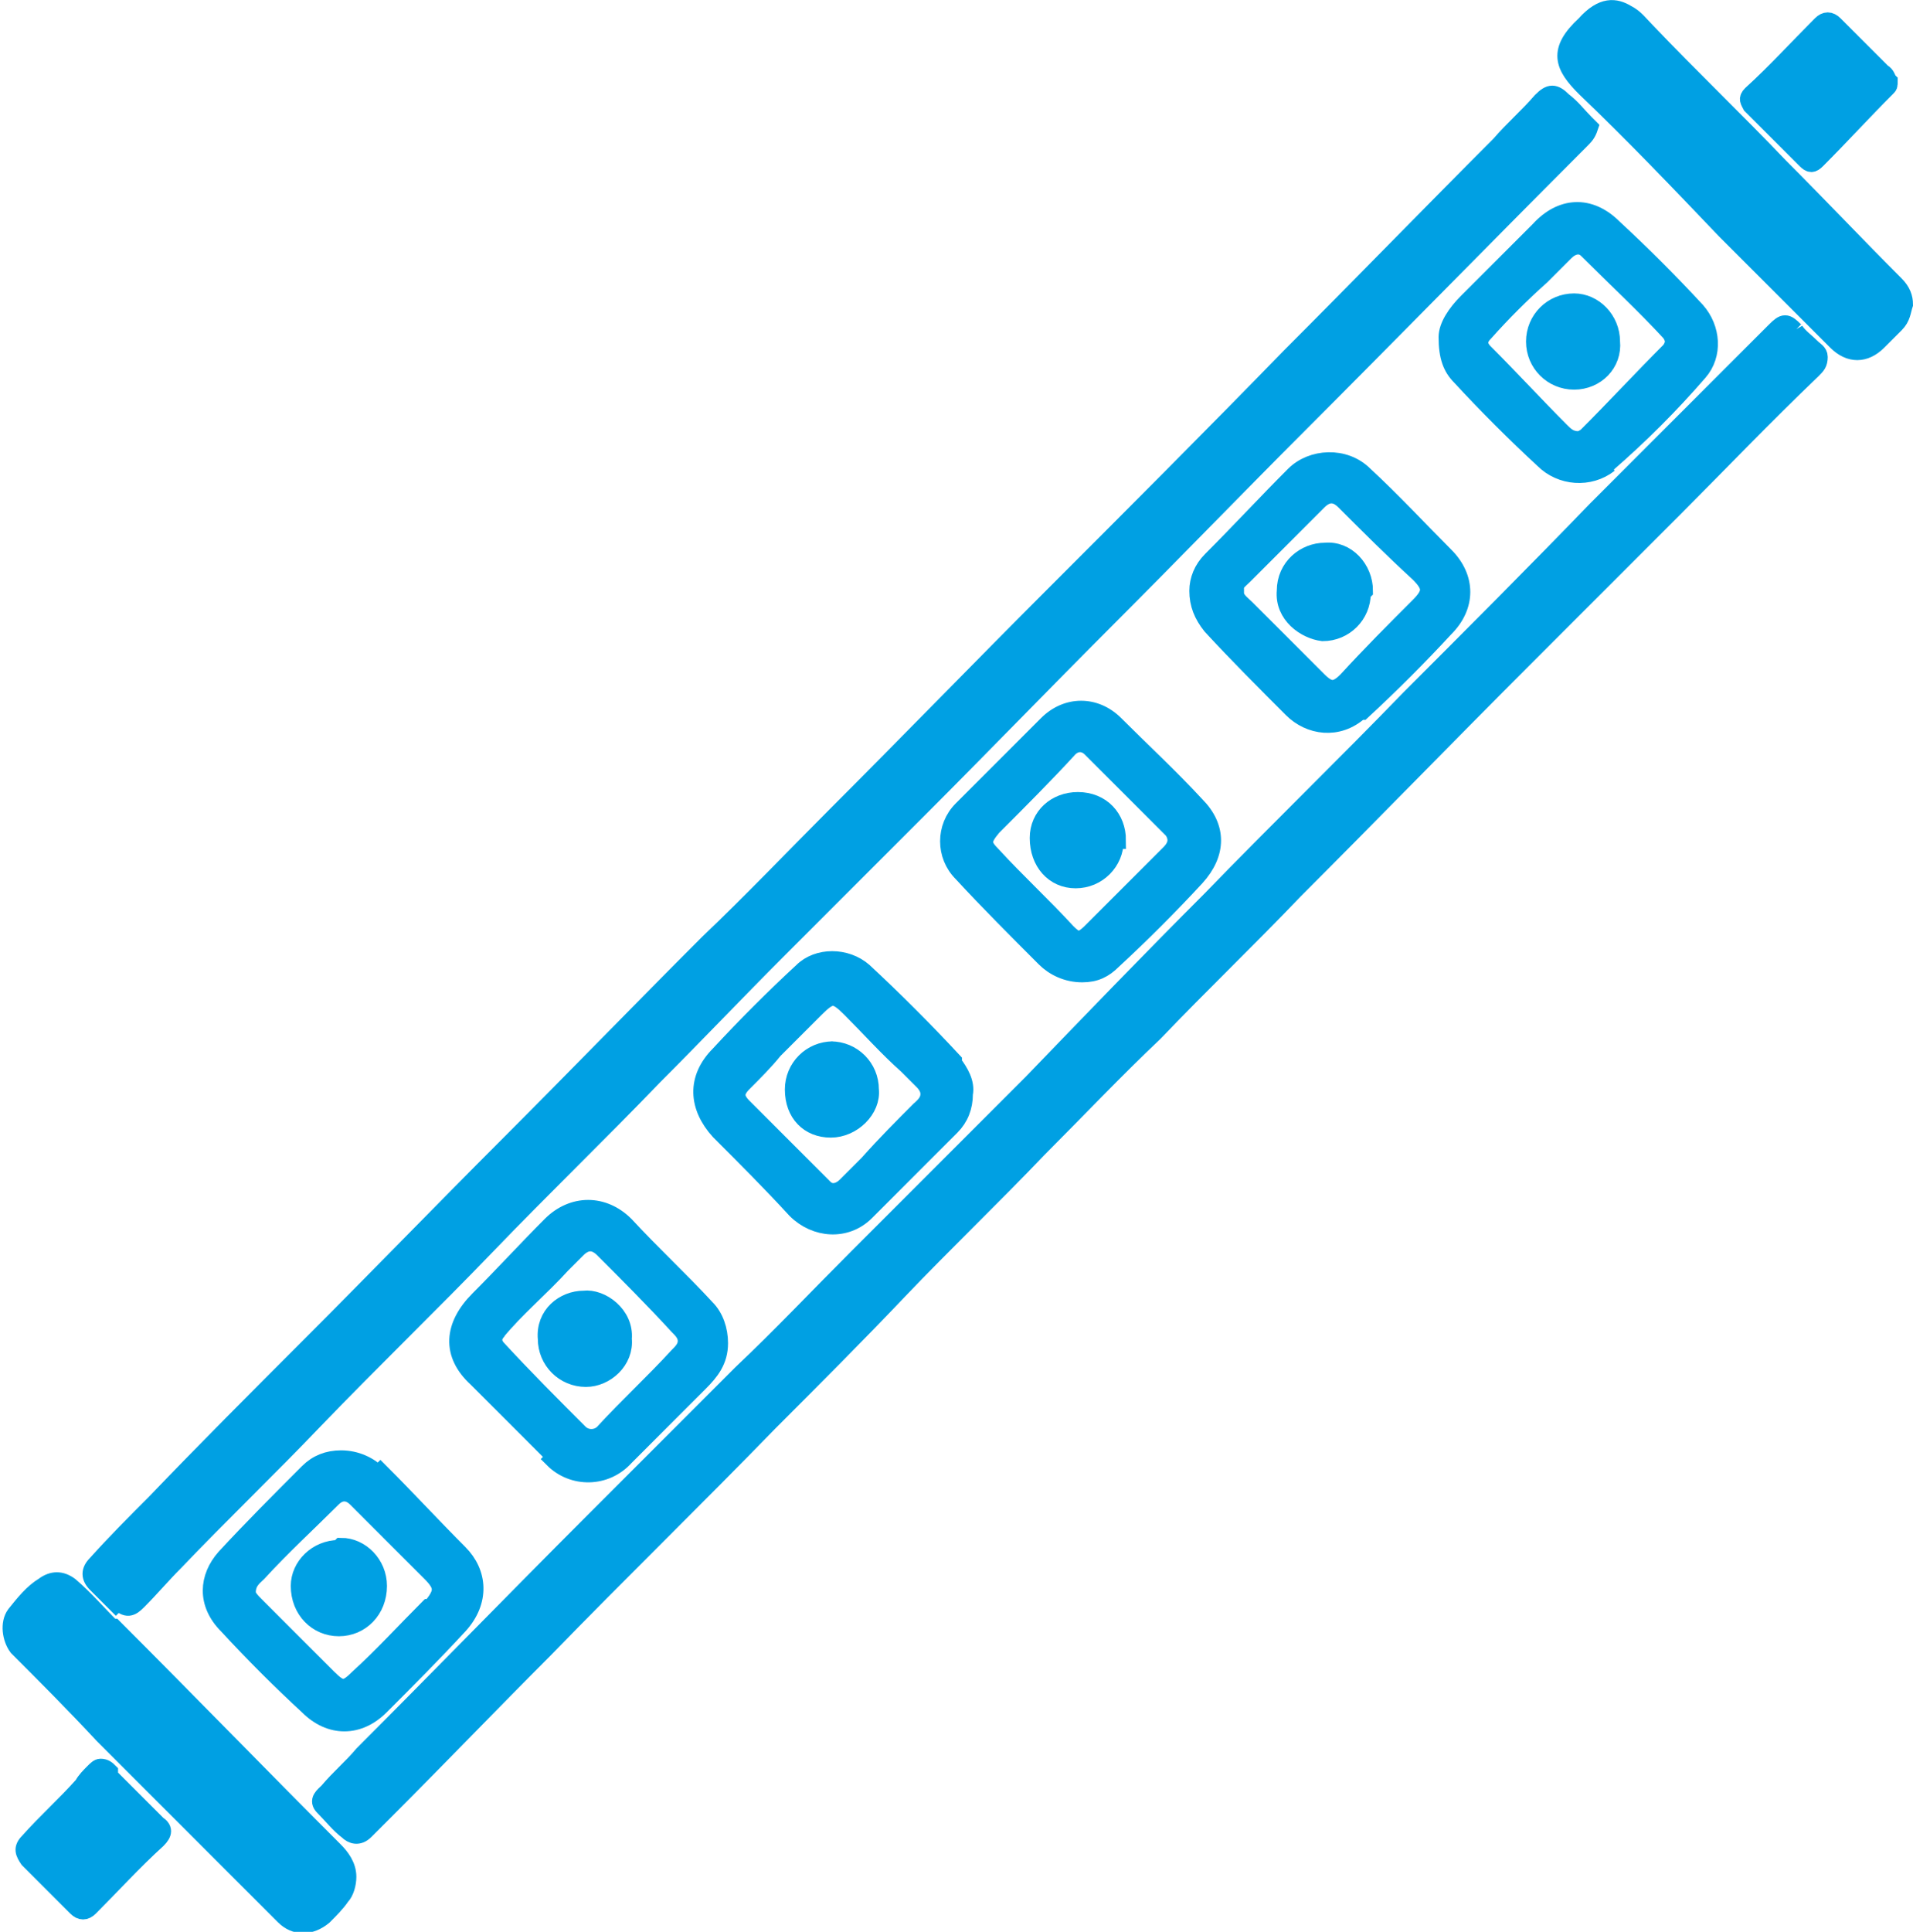 <?xml version="1.0" encoding="UTF-8"?>
<!DOCTYPE svg PUBLIC "-//W3C//DTD SVG 1.1//EN" "http://www.w3.org/Graphics/SVG/1.1/DTD/svg11.dtd">
<!-- Creator: CorelDRAW 2021 (64-Bit) -->
<svg xmlns="http://www.w3.org/2000/svg" xml:space="preserve" width="0.315in" height="0.318in" version="1.1" style="shape-rendering:geometricPrecision; text-rendering:geometricPrecision; image-rendering:optimizeQuality; fill-rule:evenodd; clip-rule:evenodd"
viewBox="0 0 8.75 8.83"
 xmlns:xlink="http://www.w3.org/1999/xlink"
 xmlns:xodm="http://www.corel.com/coreldraw/odm/2003">
 <defs>
  <style type="text/css">
   <![CDATA[
    .str0 {stroke:#00A0E3;stroke-width:0.08;stroke-miterlimit:2.613}
    .fil0 {fill:#00A0E3;fill-rule:nonzero}
   ]]>
  </style>
 </defs>
 <g id="Layer_x0020_1">
  <path class="fil0 str0" d="M8.21 1.51c-0.04,-0.04 -0.05,-0.04 -0.09,0 -0.04,0.04 -0.09,0.09 -0.13,0.13 -0.23,0.23 -0.46,0.46 -0.69,0.69 -0.28,0.29 -0.56,0.57 -0.85,0.86 -0.3,0.31 -0.61,0.61 -0.91,0.92 -0.28,0.28 -0.55,0.56 -0.82,0.84 -0.27,0.27 -0.53,0.53 -0.8,0.8 -0.18,0.18 -0.35,0.36 -0.53,0.53 -0.23,0.23 -0.45,0.45 -0.68,0.68 -0.35,0.35 -0.7,0.71 -1.05,1.06 -0.05,0.06 -0.11,0.11 -0.16,0.17 -0.02,0.02 -0.05,0.04 -0.02,0.07 0.04,0.04 0.07,0.08 0.11,0.11 0.02,0.02 0.05,0.03 0.08,0 0.03,-0.03 0.06,-0.06 0.09,-0.09 0.25,-0.25 0.49,-0.5 0.73,-0.74 0.34,-0.35 0.69,-0.69 1.03,-1.04 0.2,-0.2 0.4,-0.4 0.59,-0.6 0.21,-0.22 0.43,-0.43 0.64,-0.65 0.18,-0.18 0.35,-0.36 0.53,-0.53 0.21,-0.22 0.43,-0.43 0.64,-0.65 0.35,-0.35 0.69,-0.7 1.04,-1.05 0.23,-0.23 0.46,-0.46 0.69,-0.69 0.21,-0.21 0.42,-0.43 0.64,-0.64 0.02,-0.02 0.03,-0.03 0.03,-0.06 -0,-0.02 -0.02,-0.03 -0.03,-0.04 -0.03,-0.03 -0.06,-0.05 -0.08,-0.08l0 0zm-7.67 5.81c0.04,0.04 0.06,0.03 0.09,-0 0.06,-0.06 0.11,-0.12 0.17,-0.18 0.21,-0.22 0.43,-0.43 0.64,-0.65 0.26,-0.27 0.53,-0.53 0.79,-0.8 0.25,-0.26 0.51,-0.51 0.76,-0.77 0.19,-0.19 0.38,-0.39 0.57,-0.58 0.21,-0.21 0.43,-0.43 0.64,-0.64 0.29,-0.29 0.58,-0.59 0.87,-0.88 0.29,-0.29 0.58,-0.59 0.87,-0.88 0.43,-0.43 0.86,-0.87 1.29,-1.3 0.02,-0.02 0.03,-0.03 0.04,-0.06 -0.01,-0.01 -0.01,-0.01 -0.02,-0.02 -0.03,-0.03 -0.06,-0.07 -0.1,-0.1 -0.04,-0.04 -0.06,-0.04 -0.1,0 -0.06,0.07 -0.13,0.13 -0.19,0.2 -0.32,0.32 -0.64,0.65 -0.96,0.97 -0.36,0.37 -0.73,0.74 -1.09,1.1 -0.33,0.33 -0.65,0.66 -0.98,0.99 -0.2,0.2 -0.39,0.4 -0.59,0.59 -0.31,0.31 -0.61,0.62 -0.92,0.93 -0.3,0.3 -0.6,0.61 -0.9,0.91 -0.24,0.24 -0.48,0.48 -0.71,0.72 -0.09,0.09 -0.18,0.18 -0.27,0.28 -0.03,0.03 -0.03,0.06 -0,0.09 0.03,0.03 0.06,0.06 0.09,0.09l-0 -0zm8.13 -6.02c-0.18,-0.18 -0.35,-0.36 -0.53,-0.54 -0.2,-0.21 -0.41,-0.41 -0.61,-0.62 -0.03,-0.03 -0.05,-0.06 -0.09,-0.08 -0.05,-0.03 -0.11,-0.04 -0.19,0.05 -0.13,0.12 -0.1,0.19 0,0.29 0.22,0.21 0.43,0.43 0.64,0.65 0.17,0.17 0.34,0.34 0.51,0.51 0.06,0.06 0.13,0.06 0.19,0 0.03,-0.03 0.05,-0.05 0.08,-0.08 0.03,-0.03 0.03,-0.06 0.04,-0.09 -0,-0.03 -0.01,-0.06 -0.04,-0.09l-0 -0zm-8.16 6.14c-0.06,-0.06 -0.12,-0.13 -0.19,-0.19 -0.04,-0.03 -0.08,-0.03 -0.12,-0 -0.05,0.03 -0.09,0.08 -0.13,0.13 -0.03,0.04 -0.02,0.11 0.01,0.15 0.13,0.13 0.26,0.26 0.39,0.4 0.14,0.14 0.27,0.27 0.41,0.41 0.14,0.14 0.28,0.28 0.42,0.42 0.05,0.05 0.12,0.05 0.18,-0 0.03,-0.03 0.06,-0.06 0.08,-0.09 0.02,-0.02 0.03,-0.06 0.03,-0.09 0,-0.05 -0.03,-0.09 -0.06,-0.12 -0.34,-0.34 -0.67,-0.68 -1.01,-1.02zm3.85 -2.59c-0.13,-0.14 -0.27,-0.28 -0.41,-0.41 -0.08,-0.07 -0.21,-0.07 -0.28,0 -0.13,0.12 -0.26,0.25 -0.38,0.38 -0.11,0.11 -0.1,0.24 0,0.35 0.12,0.12 0.24,0.24 0.35,0.36 0.09,0.09 0.23,0.1 0.32,0.01 0.13,-0.13 0.26,-0.26 0.39,-0.39 0.04,-0.04 0.06,-0.09 0.06,-0.15 0.01,-0.05 -0.02,-0.1 -0.05,-0.14l0 -0zm-0.15 0.22c-0.08,0.08 -0.16,0.16 -0.24,0.25 -0.03,0.03 -0.07,0.07 -0.1,0.1 -0.03,0.03 -0.07,0.04 -0.1,0.01 -0.12,-0.12 -0.25,-0.25 -0.37,-0.37 -0.04,-0.04 -0.04,-0.07 0,-0.11 0.05,-0.05 0.1,-0.1 0.14,-0.15 0.06,-0.06 0.13,-0.13 0.19,-0.19 0.07,-0.07 0.09,-0.07 0.16,0 0.09,0.09 0.17,0.18 0.26,0.26 0.02,0.02 0.05,0.05 0.07,0.07 0.02,0.02 0.03,0.04 0.03,0.06 -0,0.04 -0.03,0.06 -0.05,0.08l0 0zm-1.68 1.6c0.09,0.09 0.24,0.09 0.33,-0.01 0.11,-0.11 0.23,-0.23 0.34,-0.34 0.05,-0.05 0.09,-0.1 0.09,-0.18 0,-0.06 -0.02,-0.12 -0.06,-0.16 -0.12,-0.13 -0.25,-0.25 -0.37,-0.38 -0.1,-0.1 -0.24,-0.1 -0.34,0 -0.11,0.11 -0.22,0.23 -0.33,0.34 -0.12,0.12 -0.13,0.25 -0.01,0.36 0.12,0.12 0.24,0.24 0.36,0.36l-0 -0zm-0.26 -0.58c0.09,-0.11 0.2,-0.2 0.3,-0.31 0.02,-0.02 0.04,-0.04 0.07,-0.07 0.04,-0.04 0.08,-0.04 0.12,0 0.11,0.11 0.23,0.23 0.34,0.35 0.02,0.02 0.04,0.04 0.04,0.07 0,0.03 -0.02,0.05 -0.04,0.07 -0.11,0.12 -0.23,0.23 -0.34,0.35 -0.03,0.03 -0.08,0.03 -0.11,0 -0.12,-0.12 -0.25,-0.25 -0.37,-0.38 -0.03,-0.03 -0.03,-0.06 -0,-0.09l0 0zm-0.54 0.65c-0.04,-0.04 -0.1,-0.07 -0.17,-0.07 -0.06,-0 -0.11,0.02 -0.15,0.06 -0.13,0.13 -0.26,0.26 -0.38,0.39 -0.08,0.09 -0.09,0.21 0.01,0.31 0.12,0.13 0.24,0.25 0.37,0.37 0.1,0.1 0.23,0.1 0.33,0 0.12,-0.12 0.24,-0.24 0.36,-0.37 0.1,-0.11 0.09,-0.24 -0,-0.33 -0.12,-0.12 -0.24,-0.25 -0.36,-0.37l0 -0zm0.23 0.61c-0.11,0.11 -0.21,0.22 -0.32,0.32 -0.06,0.06 -0.08,0.06 -0.14,0 -0.11,-0.11 -0.22,-0.22 -0.33,-0.33 -0.02,-0.02 -0.04,-0.04 -0.04,-0.06 -0,-0.05 0.03,-0.07 0.05,-0.09 0.11,-0.12 0.23,-0.23 0.34,-0.34 0.04,-0.04 0.08,-0.03 0.11,0 0.11,0.11 0.22,0.22 0.34,0.34 0.06,0.06 0.06,0.09 -0,0.16l0 -0zm5.39 -5.23c0.15,-0.13 0.29,-0.27 0.42,-0.42 0.07,-0.08 0.06,-0.2 -0.01,-0.28 -0.12,-0.13 -0.25,-0.26 -0.38,-0.38 -0.11,-0.11 -0.24,-0.1 -0.34,0.01 -0.11,0.11 -0.22,0.22 -0.33,0.33 -0.05,0.05 -0.09,0.11 -0.09,0.16 0,0.09 0.02,0.14 0.06,0.18 0.12,0.13 0.25,0.26 0.38,0.38 0.08,0.08 0.21,0.09 0.3,0.02l0 0zm-0.56 -0.6c0.08,-0.09 0.17,-0.18 0.26,-0.26 0.04,-0.04 0.07,-0.07 0.11,-0.11 0.03,-0.03 0.07,-0.04 0.1,-0.01 0.13,0.13 0.26,0.25 0.38,0.38 0.02,0.03 0.02,0.05 -0,0.08 -0.13,0.13 -0.25,0.26 -0.38,0.39 -0.01,0.01 -0.03,0.02 -0.04,0.02 -0.04,0 -0.06,-0.02 -0.08,-0.04 -0.12,-0.12 -0.23,-0.24 -0.35,-0.36 -0.03,-0.03 -0.03,-0.06 -0,-0.09l-0 0zm-0.56 1.73c0.13,-0.12 0.26,-0.25 0.38,-0.38 0.1,-0.1 0.1,-0.23 -0,-0.33 -0.12,-0.12 -0.24,-0.25 -0.37,-0.37 -0.09,-0.09 -0.24,-0.08 -0.32,0 -0.13,0.13 -0.25,0.26 -0.38,0.39 -0.04,0.04 -0.06,0.09 -0.06,0.14 -0,0.06 0.02,0.11 0.06,0.16 0.12,0.13 0.25,0.26 0.37,0.38 0.08,0.08 0.21,0.1 0.31,0.01l0 -0zm-0.59 -0.54c0,-0.04 0.03,-0.06 0.05,-0.08 0.11,-0.11 0.22,-0.22 0.34,-0.34 0.04,-0.04 0.08,-0.04 0.12,0 0.11,0.11 0.22,0.22 0.34,0.33 0.06,0.06 0.06,0.09 0,0.15 -0.11,0.11 -0.22,0.22 -0.33,0.34 -0.05,0.05 -0.08,0.05 -0.13,-0 -0.11,-0.11 -0.22,-0.22 -0.33,-0.33 -0.02,-0.02 -0.05,-0.04 -0.05,-0.07l-0 0zm-0.69 1.74c0.06,0 0.1,-0.02 0.14,-0.06 0.13,-0.12 0.26,-0.25 0.38,-0.38 0.1,-0.11 0.1,-0.23 0,-0.33 -0.12,-0.13 -0.25,-0.25 -0.37,-0.37 -0.09,-0.09 -0.22,-0.09 -0.31,-0 -0.13,0.13 -0.26,0.26 -0.39,0.39 -0.08,0.08 -0.08,0.21 0,0.29 0.12,0.13 0.25,0.26 0.38,0.39 0.04,0.04 0.1,0.07 0.17,0.07l0 0zm-0.41 -0.67c0.12,-0.12 0.24,-0.24 0.35,-0.36 0.03,-0.03 0.07,-0.03 0.1,-0 0.12,0.12 0.25,0.25 0.37,0.37 0.01,0.01 0.02,0.03 0.02,0.05 0,0.02 -0.01,0.04 -0.03,0.06 -0.12,0.12 -0.24,0.24 -0.36,0.36 -0.05,0.05 -0.07,0.04 -0.11,-0 -0.11,-0.12 -0.23,-0.23 -0.34,-0.35 -0.05,-0.05 -0.05,-0.07 -0,-0.13l0 0zm3.72 -3.05c0.02,0.02 0.03,0.02 0.05,0 0.11,-0.11 0.21,-0.22 0.32,-0.33 0.01,-0.01 0.01,-0.01 0.01,-0.03 -0.01,-0.01 -0.01,-0.03 -0.03,-0.04 -0.07,-0.07 -0.15,-0.15 -0.22,-0.22 -0.02,-0.02 -0.04,-0.02 -0.06,0 -0.11,0.11 -0.21,0.22 -0.32,0.32 -0.02,0.02 -0.01,0.03 0,0.05 0.08,0.08 0.16,0.16 0.24,0.24l0 0zm-7.76 7.37c-0.01,-0.01 -0.02,-0.02 -0.04,-0.02 -0.01,-0 -0.02,0.01 -0.03,0.02 -0.02,0.02 -0.04,0.04 -0.05,0.06 -0.08,0.09 -0.17,0.17 -0.25,0.26 -0.03,0.03 -0.02,0.05 0,0.08 0.07,0.07 0.15,0.15 0.22,0.22 0.02,0.02 0.04,0.02 0.06,-0 0.1,-0.1 0.2,-0.21 0.31,-0.31 0.03,-0.03 0.03,-0.05 0,-0.07 -0.07,-0.07 -0.15,-0.15 -0.22,-0.22l0 -0zm3.31 -3.3c-0.1,0 -0.18,0.08 -0.18,0.18 -0,0.11 0.07,0.18 0.17,0.18 0.1,0 0.19,-0.09 0.18,-0.18 0,-0.1 -0.08,-0.18 -0.18,-0.18zm-1.13 1.5c0.09,0 0.18,-0.08 0.17,-0.18 0.01,-0.11 -0.1,-0.19 -0.18,-0.18 -0.09,0 -0.18,0.07 -0.17,0.18 0,0.1 0.08,0.18 0.18,0.18l0 -0zm-1.13 0.78c-0.1,0 -0.18,0.08 -0.18,0.17 0,0.11 0.08,0.19 0.18,0.19 0.1,0 0.18,-0.08 0.18,-0.19 0,-0.1 -0.08,-0.18 -0.17,-0.18l0 0zm5.82 -5.52c0,-0.1 -0.08,-0.18 -0.17,-0.18 -0.1,-0 -0.18,0.08 -0.18,0.18 -0,0.1 0.08,0.18 0.18,0.18 0.1,-0 0.18,-0.08 0.17,-0.18l0 0zm-1.13 1.14c0,-0.1 -0.08,-0.19 -0.18,-0.18 -0.09,0 -0.18,0.07 -0.18,0.18 -0.01,0.11 0.09,0.18 0.17,0.19 0.1,0 0.18,-0.08 0.18,-0.18l0 0zm-1.13 1.14c0,-0.1 -0.07,-0.18 -0.18,-0.18 -0.1,-0 -0.18,0.07 -0.18,0.17 0,0.11 0.07,0.19 0.17,0.19 0.1,0 0.18,-0.08 0.18,-0.18l0 0z"/>
 </g>
</svg>
